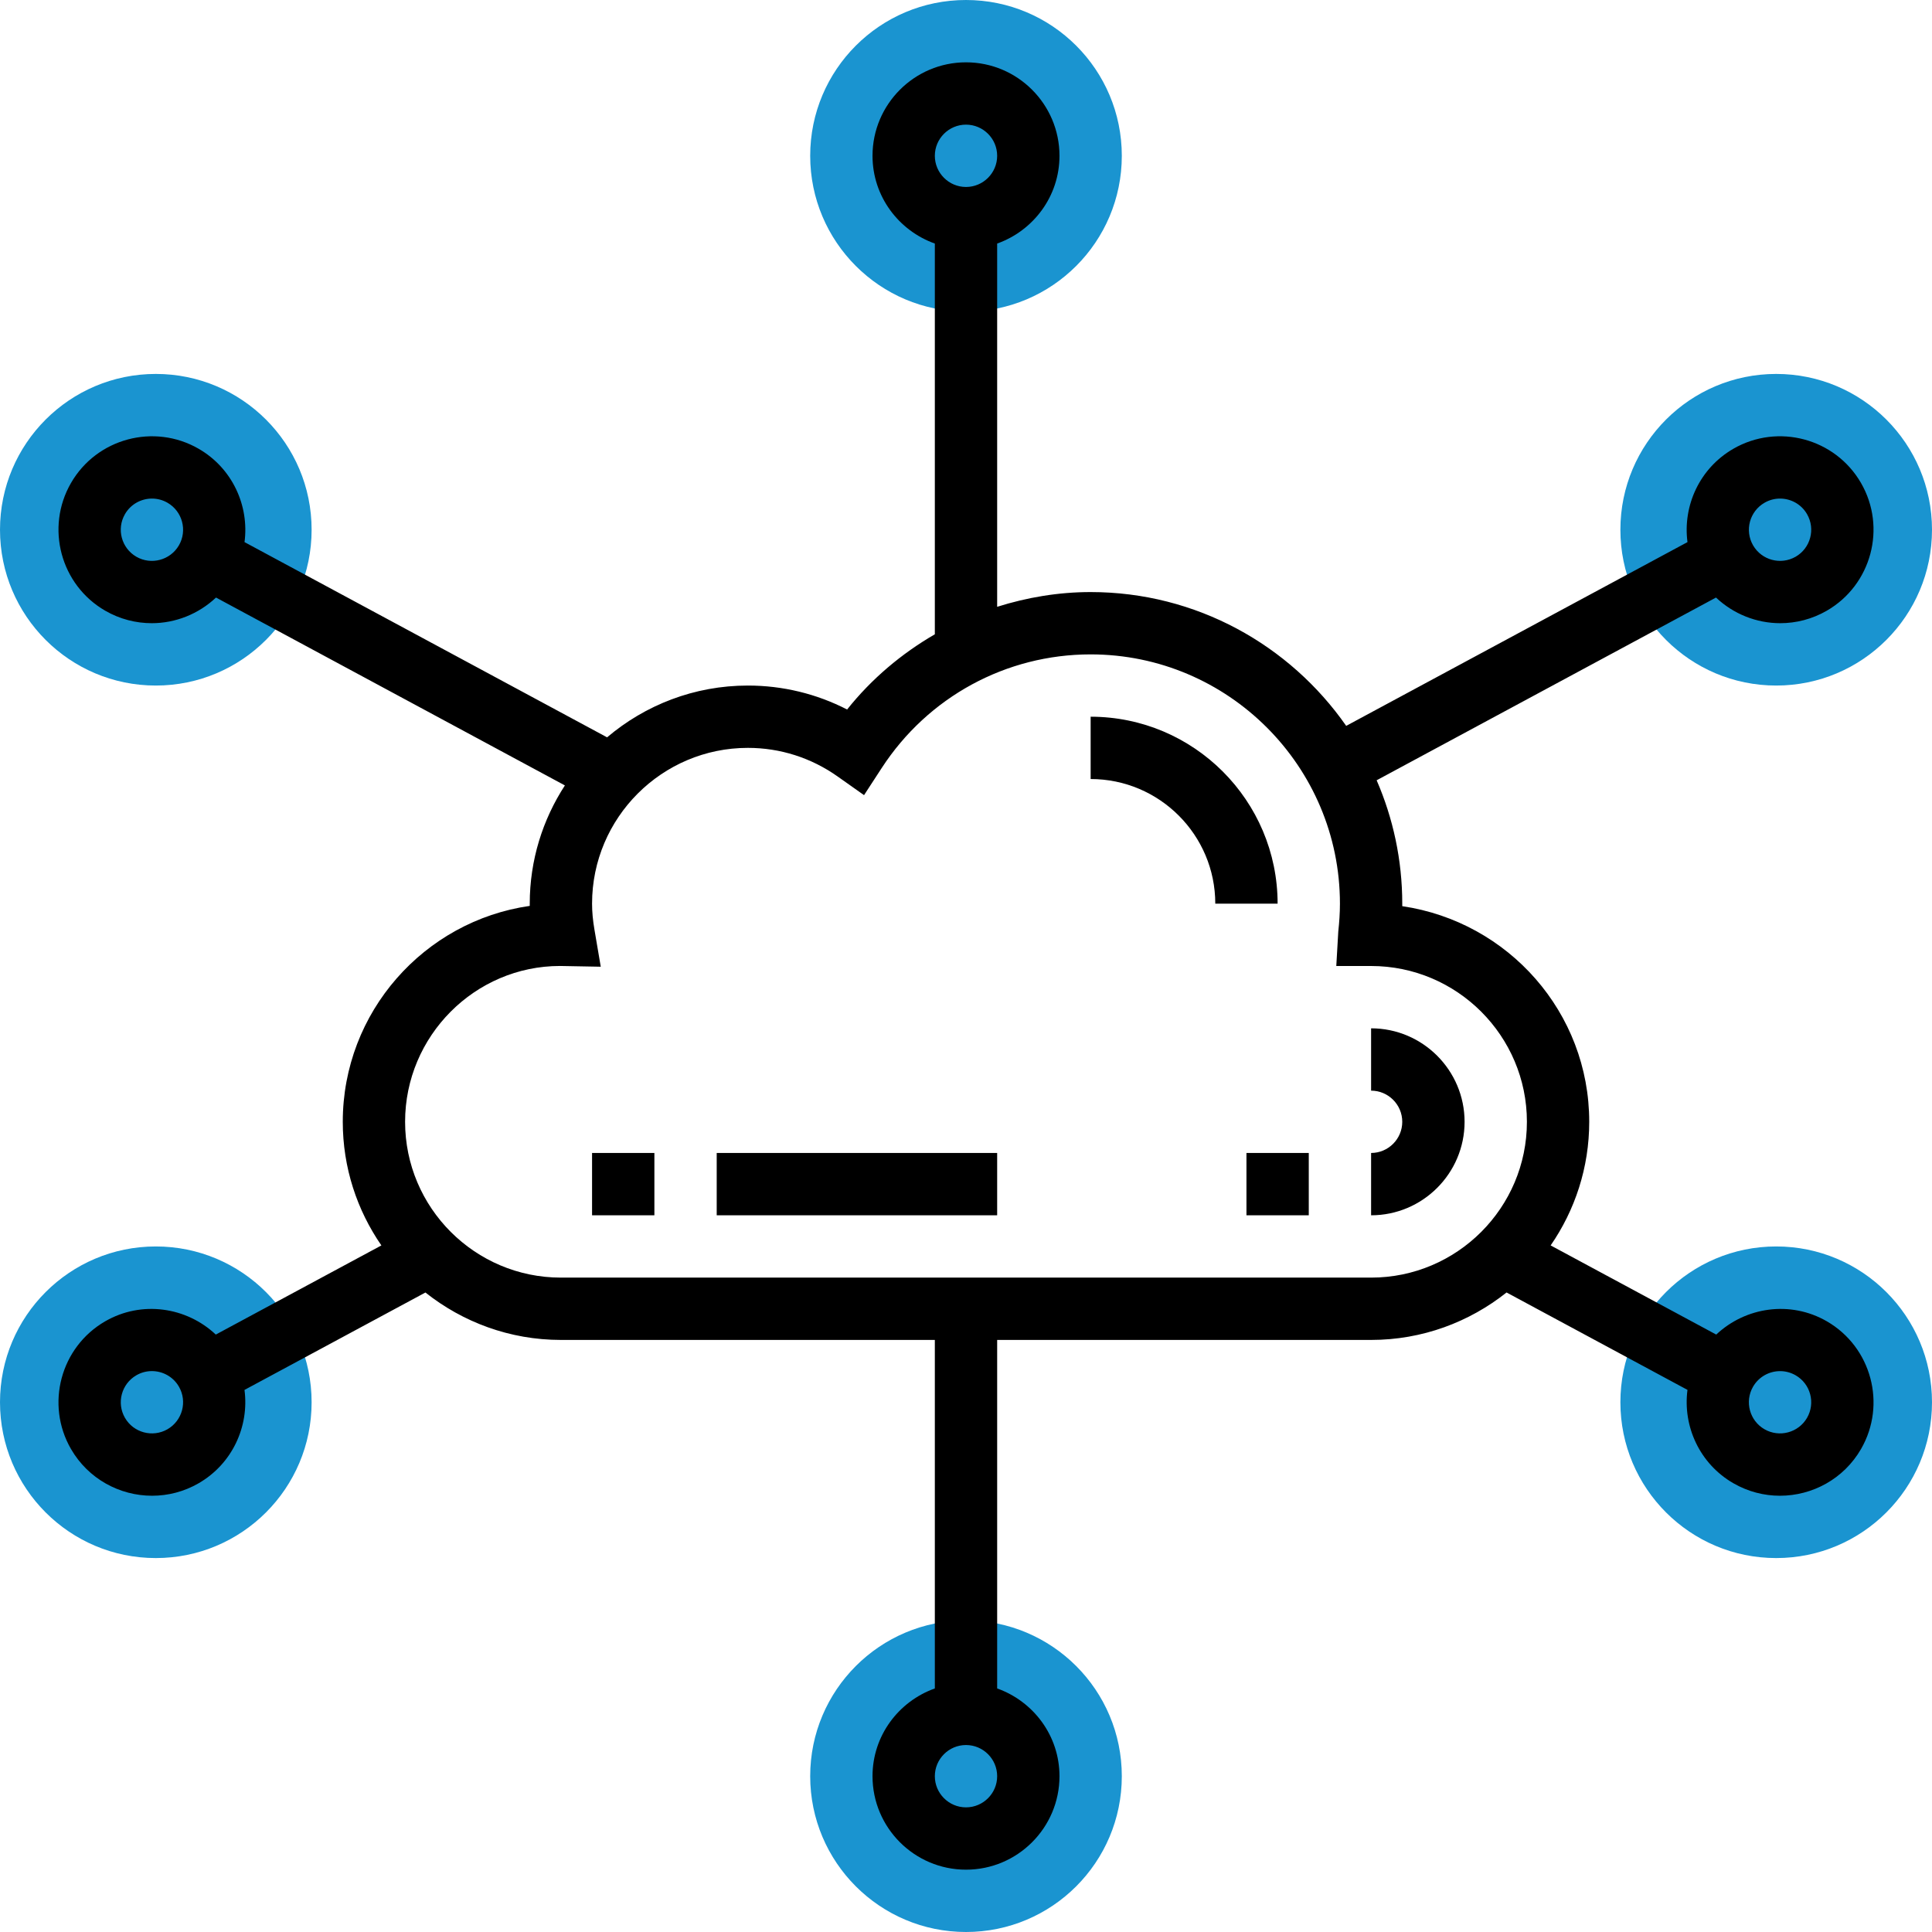 <?xml version="1.0"?>
<svg xmlns="http://www.w3.org/2000/svg" xmlns:xlink="http://www.w3.org/1999/xlink" version="1.1" id="Capa_1" x="0px" y="0px" viewBox="0 0 496 496" style="enable-background:new 0 0 496 496;" xml:space="preserve" width="512px" height="512px"><g><g>
	<circle style="fill:#1A94D0" cx="40" cy="360" r="40" data-original="#F0BC5E" class="active-path" data-old_color="#F0BC5E"/>
	<circle style="fill:#1A94D0" cx="456" cy="360" r="40" data-original="#F0BC5E" class="active-path" data-old_color="#F0BC5E"/>
	<circle style="fill:#1A94D0" cx="456" cy="136" r="40" data-original="#F0BC5E" class="active-path" data-old_color="#F0BC5E"/>
	<circle style="fill:#1A94D0" cx="248" cy="40" r="40" data-original="#F0BC5E" class="active-path" data-old_color="#F0BC5E"/>
	<circle style="fill:#1A94D0" cx="40" cy="136" r="40" data-original="#F0BC5E" class="active-path" data-old_color="#F0BC5E"/>
	<circle style="fill:#1A94D0" cx="248" cy="456" r="40" data-original="#F0BC5E" class="active-path" data-old_color="#F0BC5E"/>
</g><path d="M469,339.216c-9.392-5.416-20.88-3.664-28.392,3.408l-42.512-22.888C404.328,310.704,408,299.776,408,288  c0-28.04-20.712-51.336-48-55.36c0-0.216,0-0.424,0-0.64c0-11.256-2.36-21.96-6.576-31.68l87.12-46.912  c4.496,4.24,10.416,6.584,16.488,6.584c4.064,0,8.184-1.032,11.96-3.208c11.464-6.616,15.4-21.328,8.784-32.784  c-6.624-11.472-21.328-15.4-32.784-8.784c-8.656,5-13.008,14.616-11.768,23.96l-87.616,47.176C331.144,165.624,307.144,152,280,152  c-8.28,0-16.336,1.368-24,3.784V62.528c9.288-3.312,16-12.112,16-22.528c0-13.232-10.768-24-24-24s-24,10.768-24,24  c0,10.416,6.712,19.216,16,22.528V162.84c-8.536,4.952-16.224,11.4-22.52,19.312C209.616,178.112,200.944,176,192,176  c-13.776,0-26.384,5.024-36.144,13.296l-93.08-50.12c1.232-9.344-3.112-18.96-11.768-23.96C39.552,108.6,24.84,112.536,18.224,124  s-2.672,26.168,8.784,32.784c3.768,2.176,7.888,3.208,11.96,3.208c6.064,0,11.992-2.344,16.488-6.584l89.568,48.232  C139.336,210.392,136,220.808,136,232c0,0.192,0,0.376,0,0.568c-27.104,3.888-48,27.264-48,55.432  c0,11.776,3.672,22.704,9.912,31.736L55.4,342.624c-7.512-7.072-19.008-8.824-28.392-3.408c-11.464,6.616-15.4,21.328-8.784,32.784  c4.44,7.688,12.52,12,20.816,12c4.072,0,8.192-1.032,11.96-3.208c8.656-5,13.008-14.616,11.768-23.96l46.448-25.008  C118.784,339.416,130.856,344,144,344h96v89.472c-9.288,3.312-16,12.112-16,22.528c0,13.232,10.768,24,24,24s24-10.768,24-24  c0-10.416-6.712-19.216-16-22.528V344h96c13.144,0,25.216-4.584,34.776-12.184l46.448,25.008c-1.232,9.344,3.112,18.96,11.768,23.96  c3.776,2.176,7.896,3.216,11.968,3.216c8.304,0,16.384-4.304,20.824-12C484.392,360.536,480.456,345.832,469,339.216z M453,129.072  c1.256-0.728,2.624-1.072,3.984-1.072c2.768,0,5.464,1.432,6.936,4c2.208,3.824,0.896,8.72-2.928,10.928  c-3.832,2.192-8.72,0.896-10.928-2.928C447.856,136.176,449.176,131.28,453,129.072z M248,32c4.408,0,8,3.592,8,8s-3.592,8-8,8  s-8-3.592-8-8S243.592,32,248,32z M45.936,140c-2.216,3.824-7.128,5.128-10.936,2.928c-3.816-2.208-5.128-7.104-2.92-10.928  c1.472-2.56,4.168-4,6.936-4c1.36,0,2.728,0.344,3.992,1.072C46.824,131.28,48.144,136.176,45.936,140z M43,366.928  c-3.824,2.2-8.72,0.888-10.92-2.928c-2.208-3.824-0.896-8.72,2.928-10.928c1.256-0.728,2.624-1.072,3.984-1.072  c2.768,0,5.464,1.432,6.944,4C48.144,359.824,46.824,364.72,43,366.928z M248,464c-4.408,0-8-3.592-8-8s3.592-8,8-8  c4.408,0,8,3.592,8,8S252.408,464,248,464z M144,328c-22.056,0-40-17.944-40-40s17.944-40,39.768-40.008l10.464,0.192l-1.616-9.496  C152.2,236.272,152,234.08,152,232c0-22.056,17.944-40,40-40c8.28,0,16.24,2.536,23.032,7.336l6.792,4.8l4.536-6.968  C238.24,178.904,258.296,168,280,168c35.288,0,64,28.712,64,64c0,2.416-0.168,4.792-0.424,7.144L343.064,248H352  c22.056,0,40,17.944,40,40s-17.944,40-40,40H144z M463.92,364c-2.208,3.816-7.12,5.128-10.928,2.928  c-3.824-2.2-5.136-7.104-2.936-10.92c1.488-2.568,4.176-4,6.944-4c1.36,0,2.728,0.344,3.992,1.072  C464.816,355.28,466.128,360.176,463.92,364z" data-original="#000000" class="" style="fill:#000000"/><path d="M280,184v16c17.648,0,32,14.352,32,32h16C328,205.528,306.472,184,280,184z" data-original="#000000" class="" style="fill:#000000"/><path d="M352,264v16c4.408,0,8,3.592,8,8s-3.592,8-8,8v16c13.232,0,24-10.768,24-24S365.232,264,352,264z" data-original="#000000" class="" style="fill:#000000"/><rect x="320" y="296" width="16" height="16" data-original="#000000" class="" style="fill:#000000"/><rect x="184" y="296" width="72" height="16" data-original="#000000" class="" style="fill:#000000"/><rect x="152" y="296" width="16" height="16" data-original="#000000" class="" style="fill:#000000"/></g> </svg>

